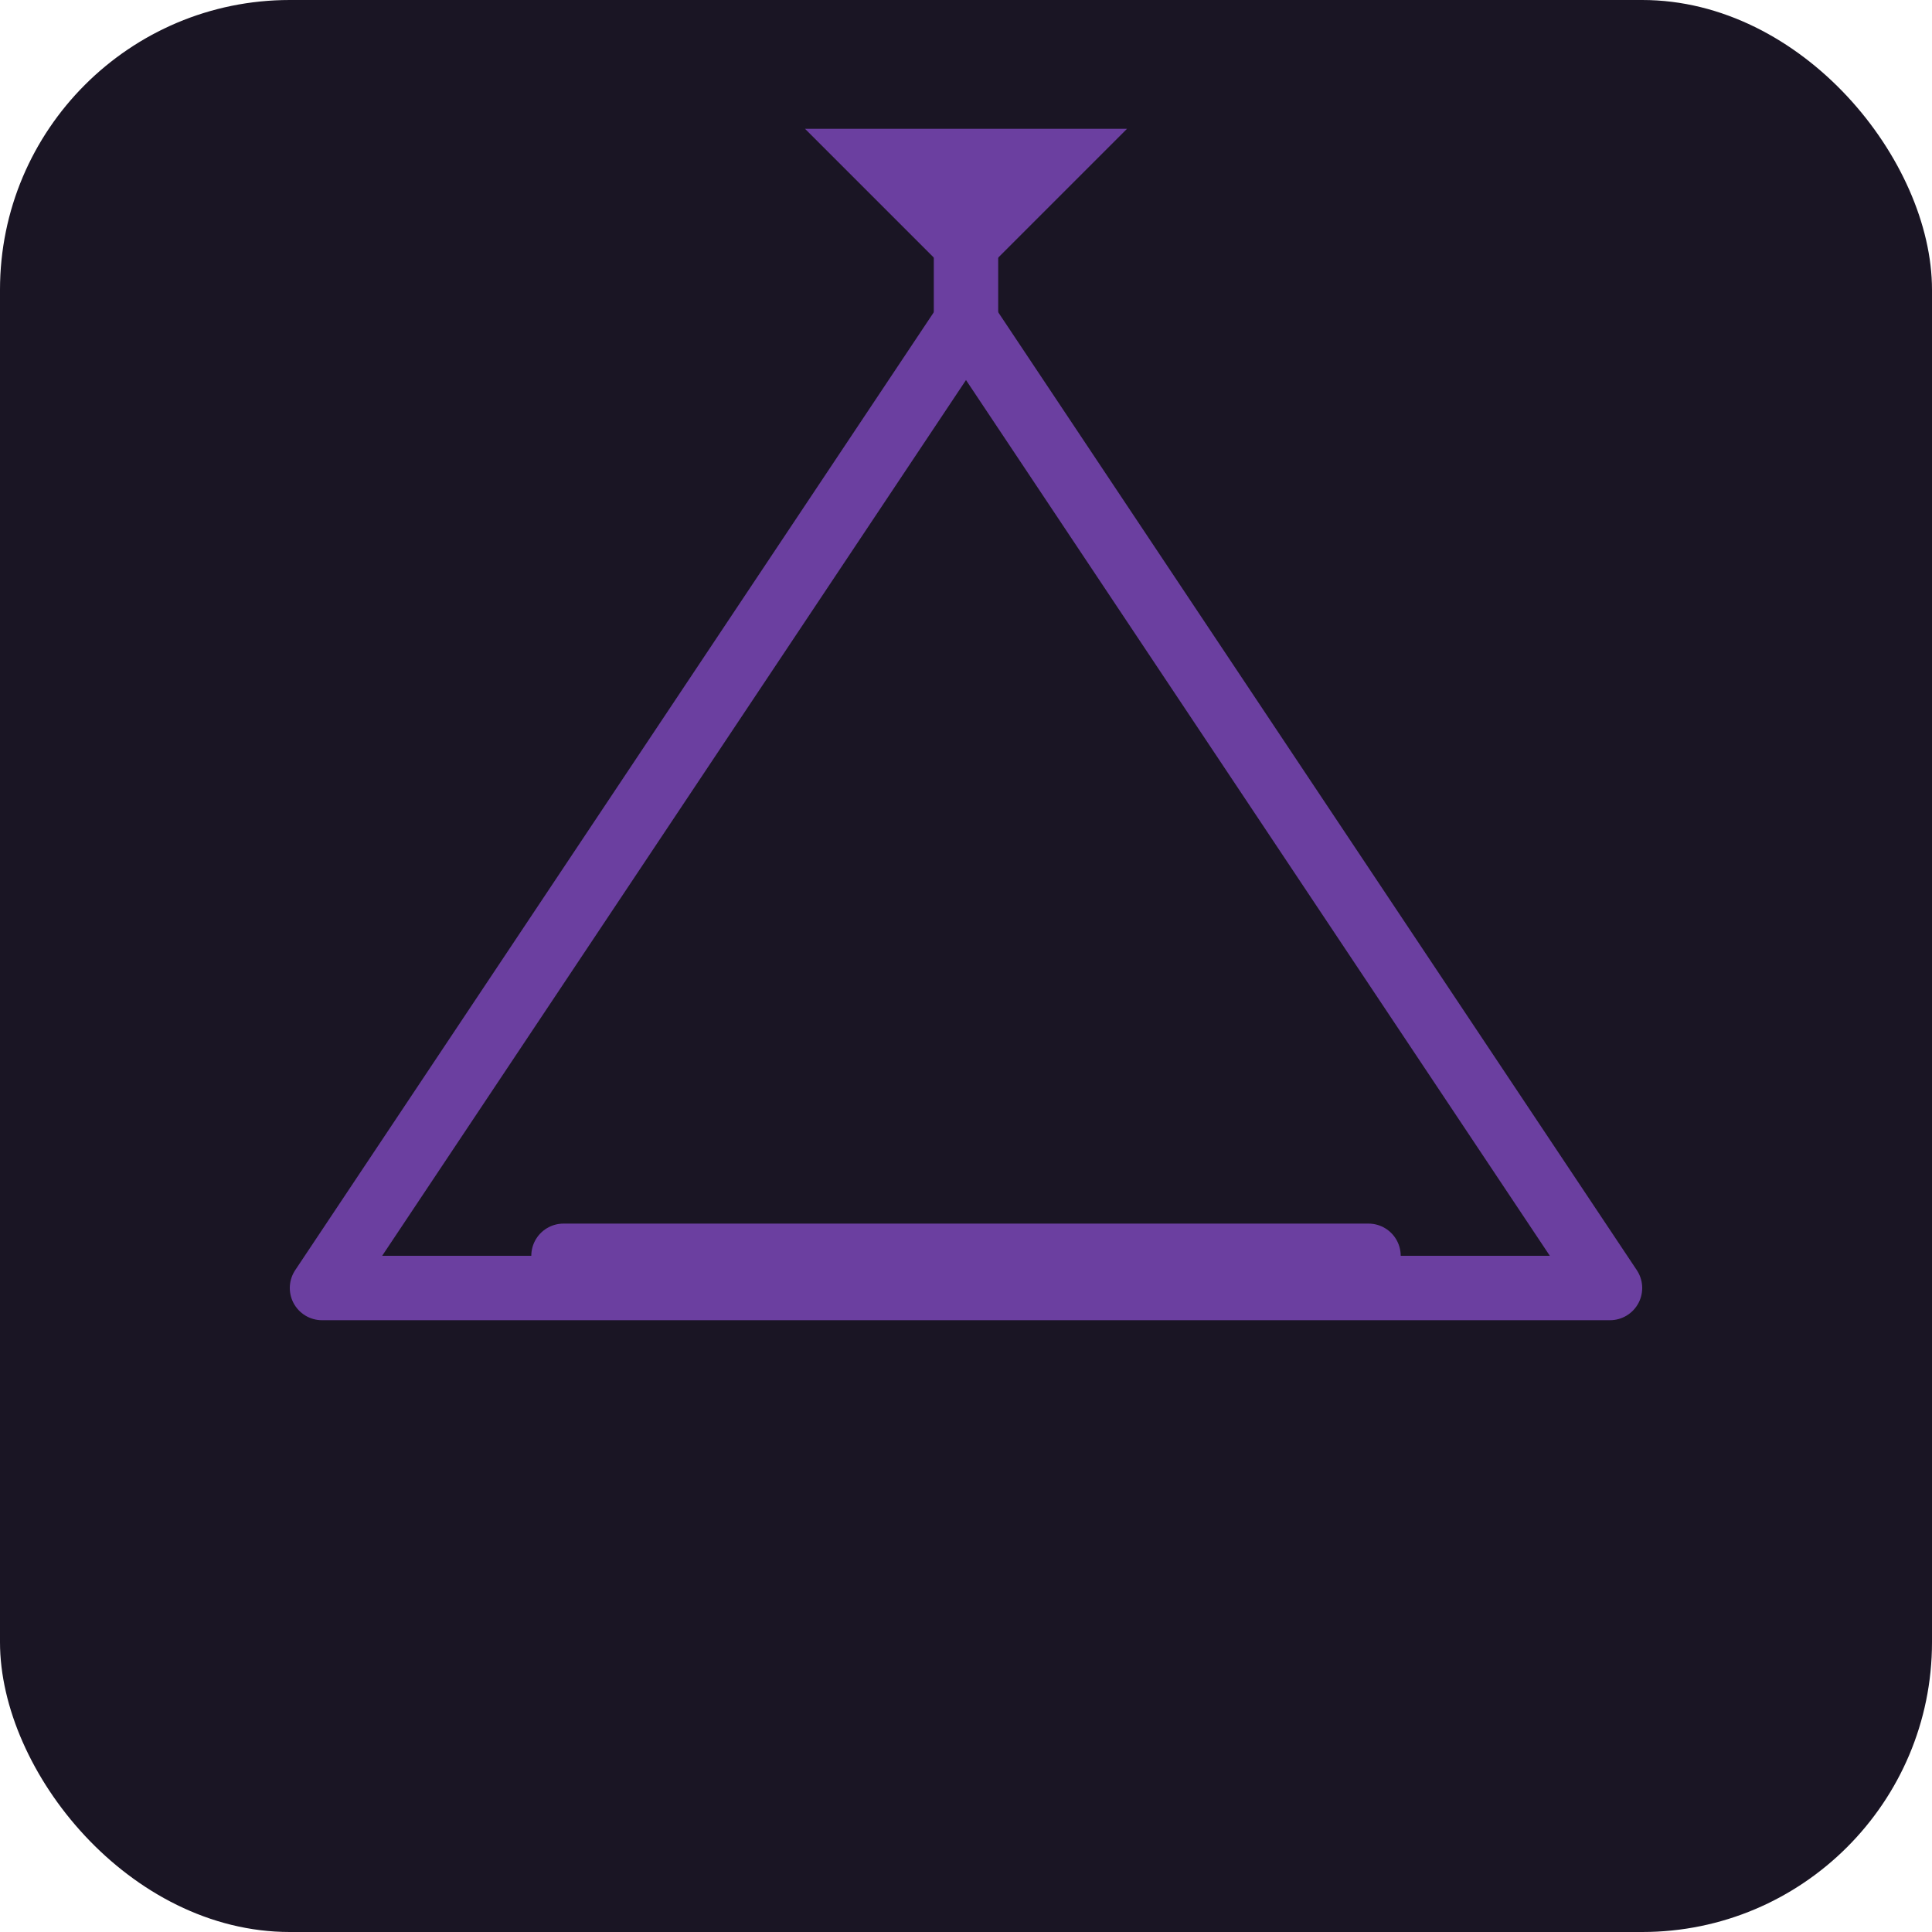 <svg xmlns="http://www.w3.org/2000/svg" viewBox="0 0 120 120" width="120" height="120"><title>ENTJ Male Variant</title><rect width="120" height="120" rx="18" fill="#1a1524"/><g fill="none" stroke="#6B3FA0" stroke-width="4" stroke-linecap="round" stroke-linejoin="round"><polygon points="20,80 60,20 100,80"/><path d="M35 78 h50"/><path d="M60 20 v-8"/></g><path d="M50 8 h20 l-10 10 z" fill="#6B3FA0"/></svg>
